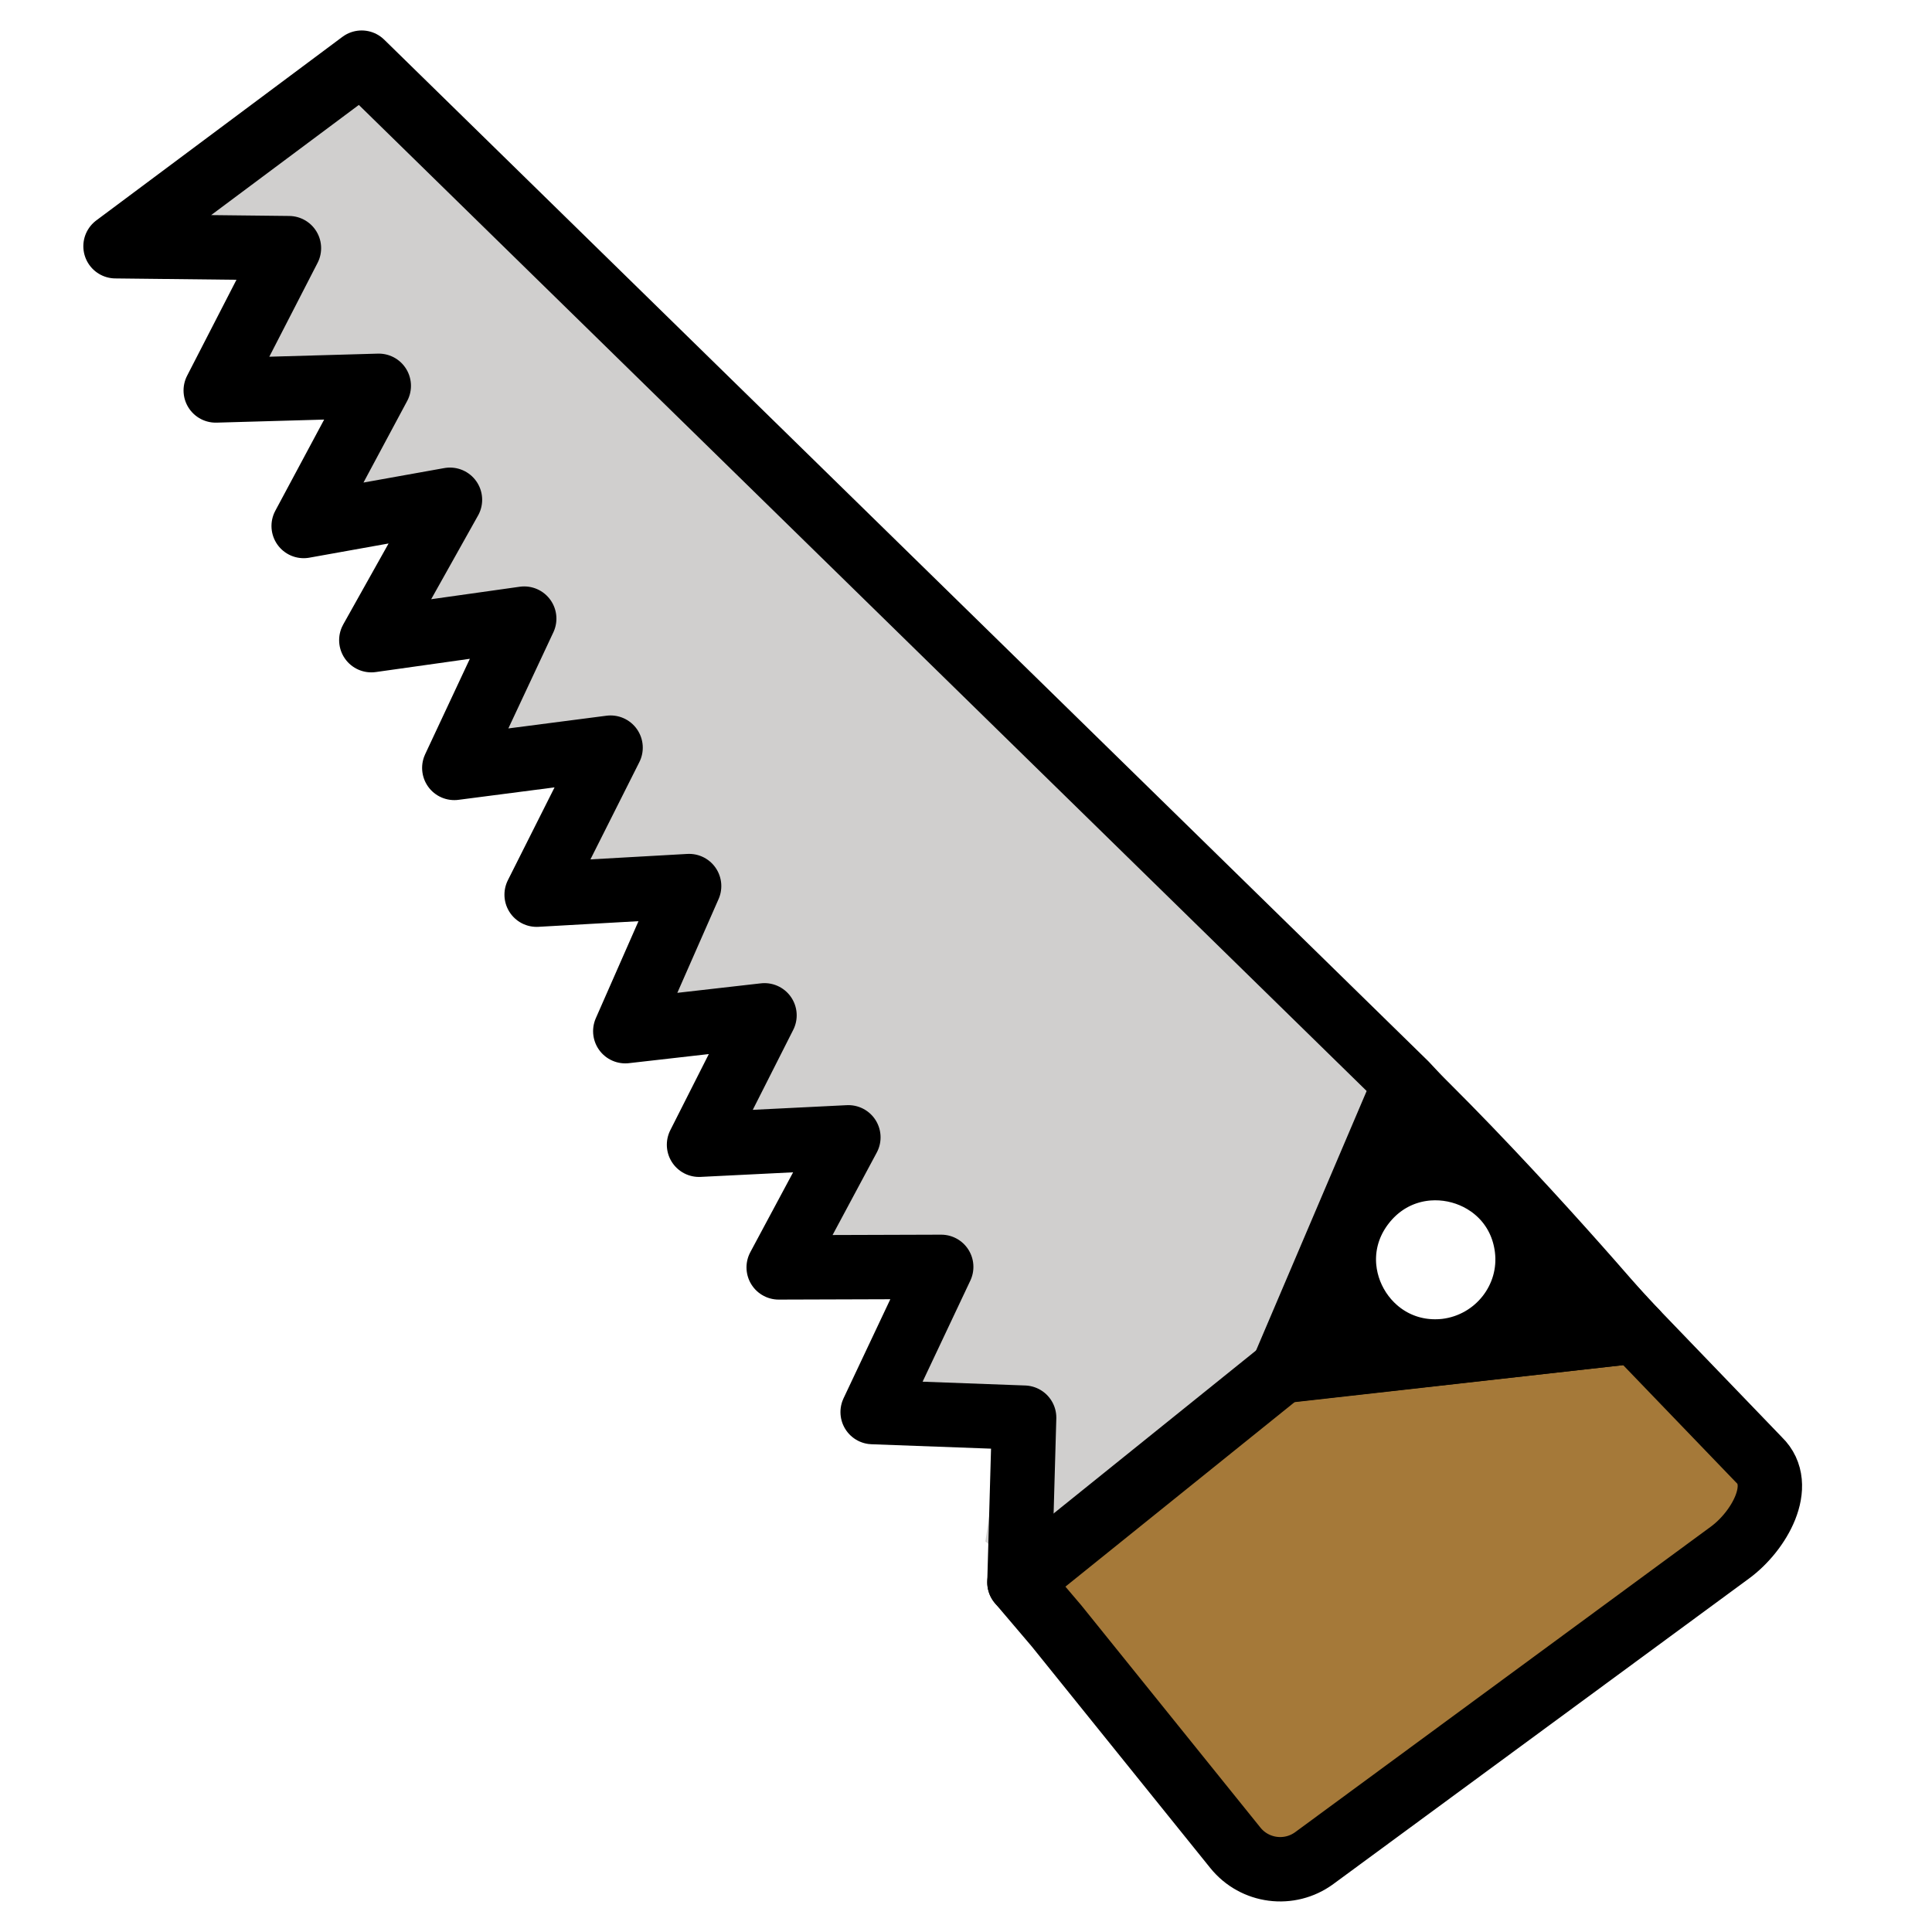 <svg id="emoji" viewBox="6 6 60 60" version="1.1" xmlns="http://www.w3.org/2000/svg">
<defs>
    <linearGradient id="yellow-gradient" x1="0%" y1="0%" x2="0%" y2="100%">
      <stop style="stop-color:#FDE02F;stop-opacity:1;" offset="0%" />
      <stop style="stop-color:#F7B209;stop-opacity:1;" offset="100%" />
    </linearGradient>
  </defs>
  <g id="color">
    <polyline transform="rotate(-7.508 -76.554 146.584) scale(1.446)" fill="#d0cfce" stroke-width="0.691" points="33.02 48.03 33.91 44.94 30.71 44.4 32.29 42.06 28.84 41.61 30.53 38.8 27.67 38.43 29.58 36.07 26.58 36.02 28.54 33.23 25.72 32.76 27.26 30.06 24.26 29.96 26.03 26.98 22.71 27.06 24.88 24.23 21.34 24.48 23.42 21.54 19.85 21.35 21.81 18.52 19.23 17.49 23.89 14.78 43.21 39.44 39.64 44.83 33.35 48.38"/>
    <path fill="#a57939" d="m37.66 55.14 8.843-6.969 10.24-0.829 3.836 3.993c0.809 0.779 0.003 2.209-0.902 2.875l-12.89 9.488c-0.769 0.566-1.849 0.426-2.447-0.319l-6.676-8.24"/>
  </g>
  <g id="line" stroke-linecap="round" stroke-linejoin="round" stroke-width="2">
    <path fill="none" stroke="#000" d="m37.66 55.14 0.145-5.113-4.704-0.174 2.129-4.509-5.047 0.016 2.164-4.039-4.638 0.23 2.033-4.019-4.323 0.492 1.982-4.506-4.735 0.267 2.296-4.566-4.853 0.629 2.171-4.636-4.748 0.669 2.442-4.36-4.543 0.814 2.332-4.353-5.063 0.144 2.273-4.419-5.385-0.06 7.644-5.701 32.42 31.72 7.138 7.683"/>
    <path fill="none" stroke="#000" d="m37.66 55.14 8.158-6.568 10.97-1.225 3.843 3.993c0.811 0.78 0.003 2.209-0.904 2.875l-12.91 9.489c-0.771 0.566-1.852 0.426-2.452-0.319l-5.554-6.892z"/>
    <path fill="#000" stroke="#000" stroke-miterlimit="10" d="m49.62 39.67-3.798 8.911 10.92-1.229s-3.572-4.236-7.124-7.682zm1.288 8.282c-2.51 0.281-4.118-2.596-2.561-4.581 1.557-1.985 4.75-1.119 5.07 1.382 0.202 1.574-0.931 3.007-2.509 3.199z"/>
  </g>
</svg>
